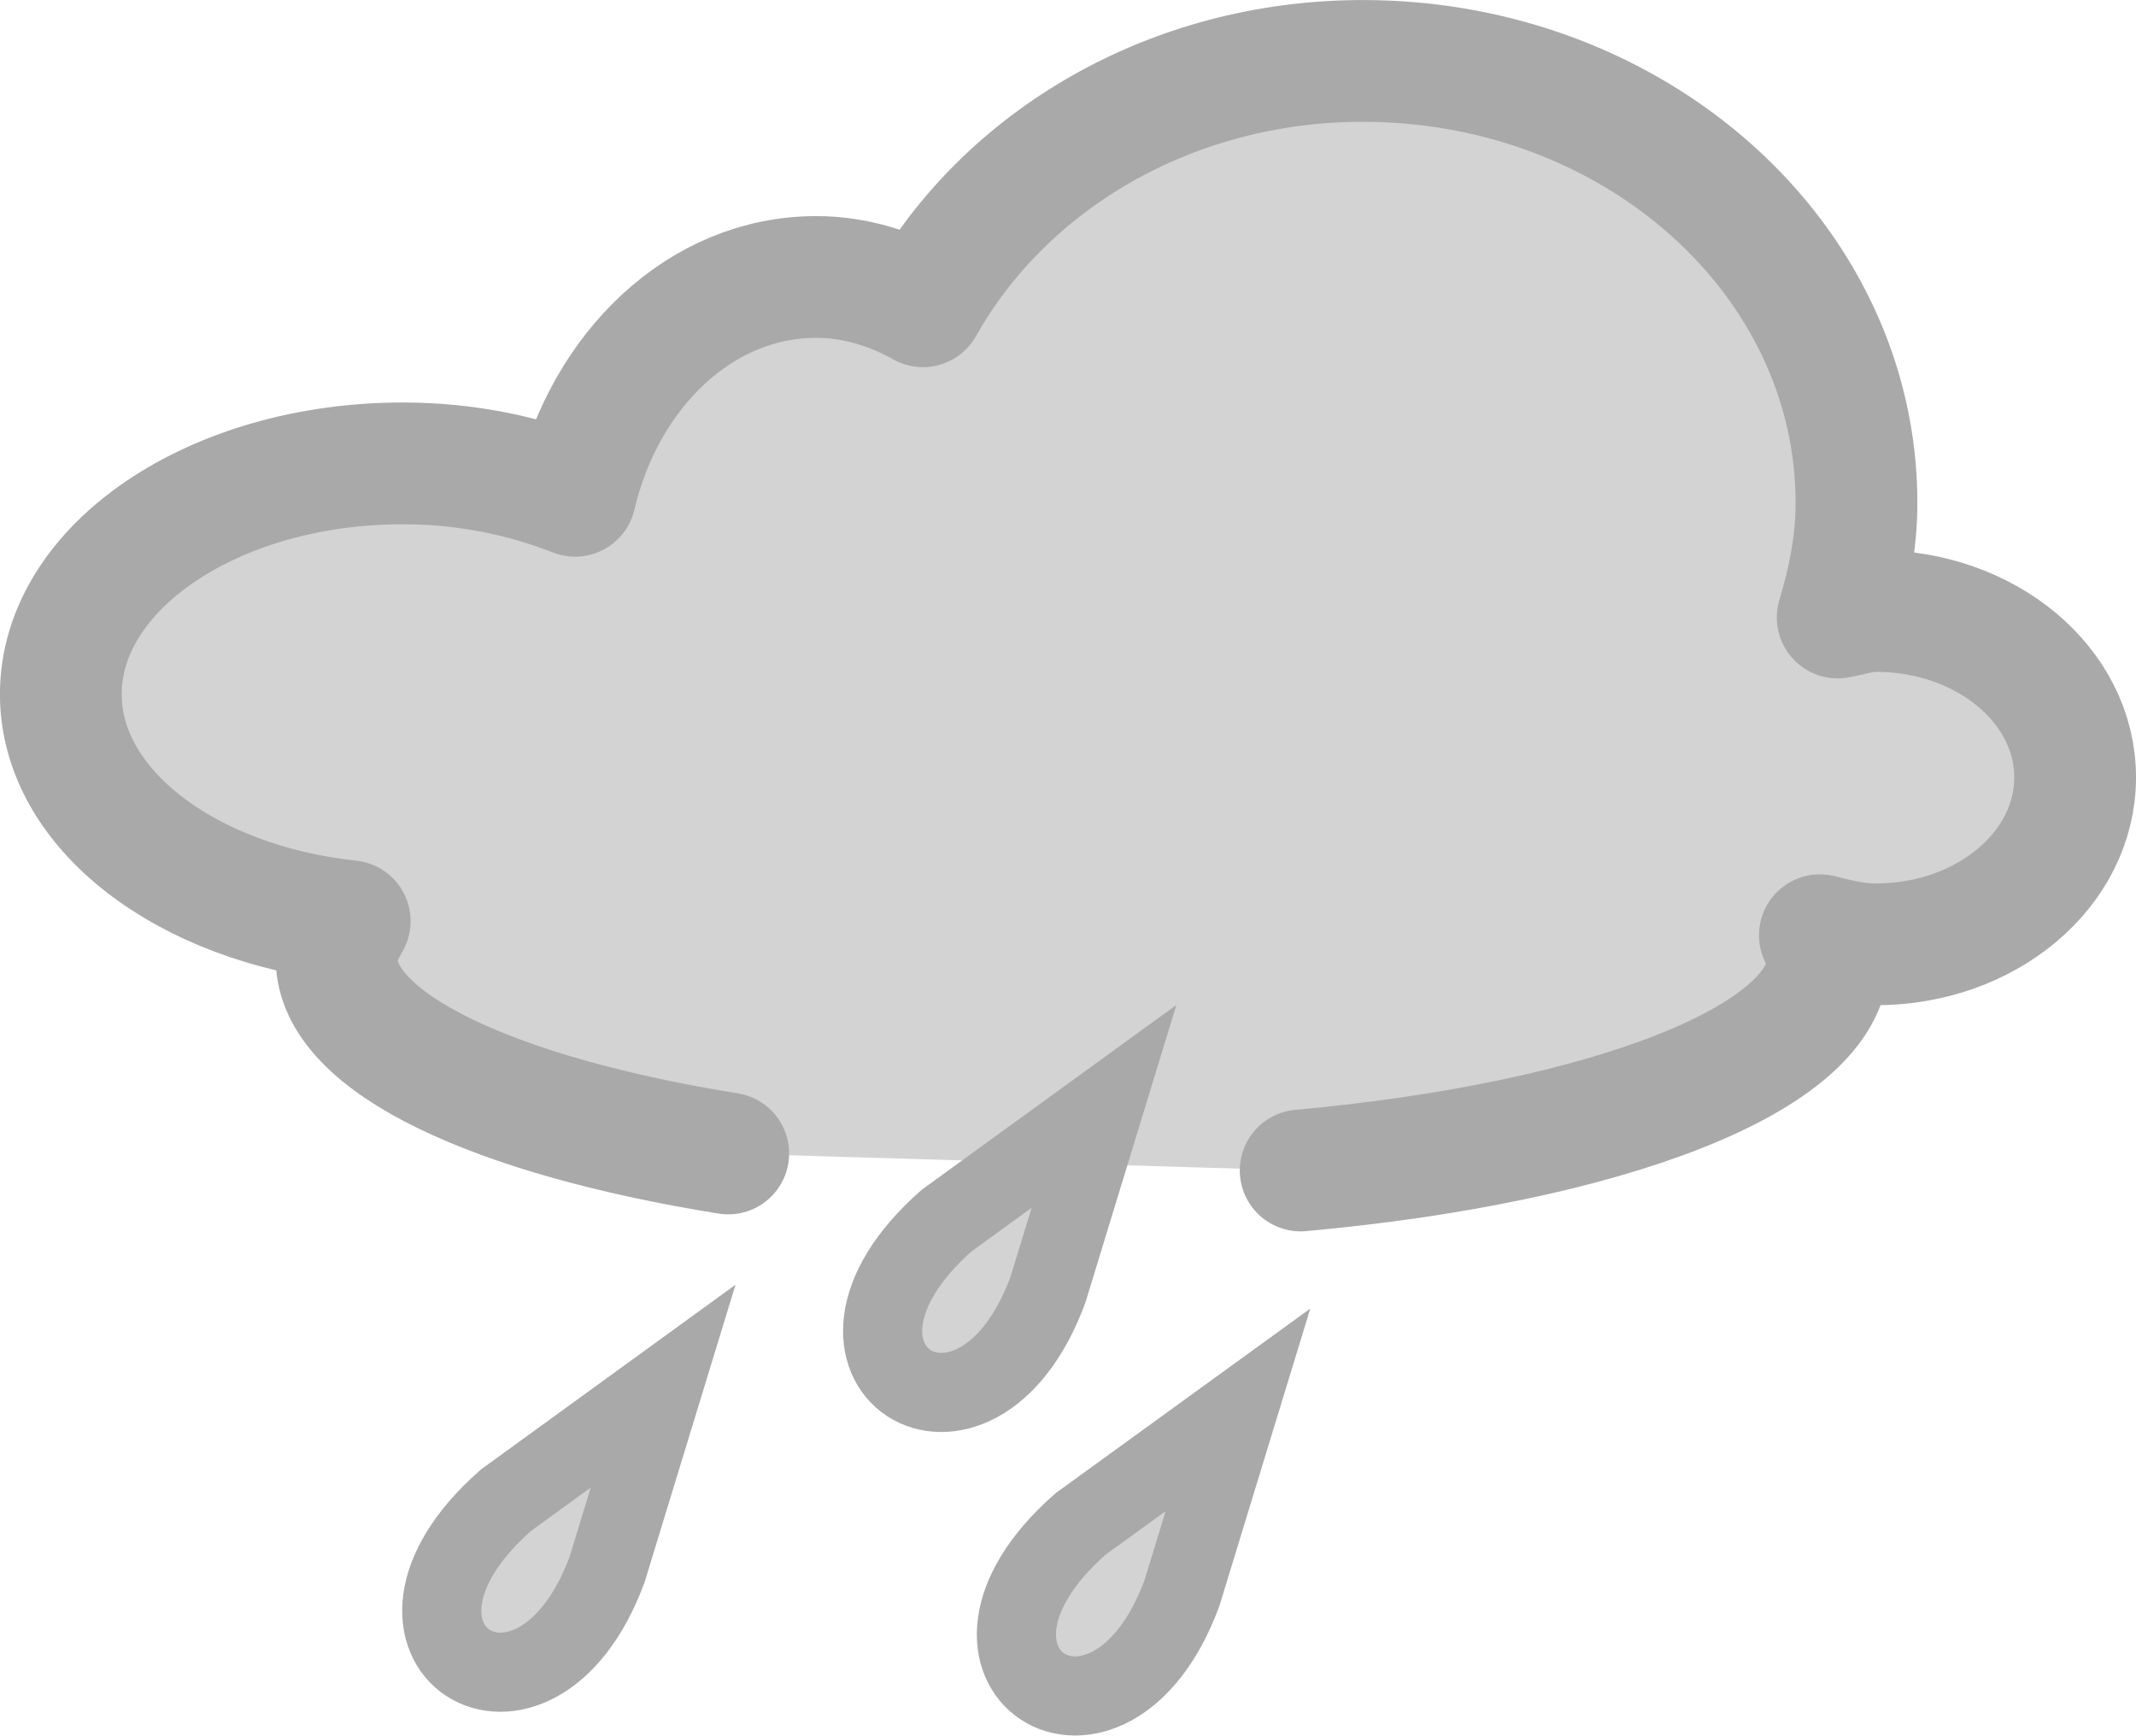 <?xml version="1.0" encoding="UTF-8" standalone="no"?>
<!-- Created with Inkscape (http://www.inkscape.org/) -->
<svg
    xmlns:inkscape="http://www.inkscape.org/namespaces/inkscape"
    xmlns:rdf="http://www.w3.org/1999/02/22-rdf-syntax-ns#"
    xmlns="http://www.w3.org/2000/svg"
    xmlns:cc="http://creativecommons.org/ns#"
    xmlns:dc="http://purl.org/dc/elements/1.1/"
    xmlns:sodipodi="http://sodipodi.sourceforge.net/DTD/sodipodi-0.dtd"
    xmlns:svg="http://www.w3.org/2000/svg"
    xmlns:ns1="http://sozi.baierouge.fr"
    xmlns:xlink="http://www.w3.org/1999/xlink"
    id="svg2"
    sodipodi:docname="Anonymous_simple_weather_symbols_heavy_rain.svg"
    inkscape:version="0.46dev+devel"
    viewBox="0 0 107.95 87.723"
    sodipodi:version="0.32"
    version="1.0"
    inkscape:output_extension="org.inkscape.output.svg.inkscape"
    inkscape:label="Pozadí"
    sodipodi:docbase="/Users/johnolsen/Desktop/openclipart-0.20-pre/recovered-zerobyte-files/signs_and_symbols"
  >
  <sodipodi:namedview
      id="base"
      bordercolor="#666666"
      inkscape:pageshadow="2"
      inkscape:guide-bbox="true"
      pagecolor="#ffffff"
      inkscape:zoom="1.4975708"
      inkscape:window-width="1129"
      showgrid="false"
      borderopacity="1.0"
      inkscape:current-layer="layer1"
      inkscape:cx="326.1951"
      inkscape:cy="177.95486"
      showguides="true"
      inkscape:window-y="22"
      inkscape:window-x="22"
      inkscape:window-height="744"
      inkscape:pageopacity="0.0"
      inkscape:document-units="px"
  />
  <g
      id="layer1"
      inkscape:label="Vrstva 1"
      inkscape:groupmode="layer"
      transform="translate(-310.1 -167.39)"
    >
    <g
        id="g13542"
        transform="translate(-2.476 19.309)"
      >
      <path
          id="path8749"
          style="stroke-linejoin:round;stroke:darkgrey;stroke-linecap:round;stroke-miterlimit:.5;stroke-width:6.154;fill:lightgrey"
          d="m378.31 207.24c15.43-1.4 26.66-5.66 26.66-10.69 0-0.41-0.27-0.8-0.42-1.2 0.91 0.23 1.83 0.46 2.83 0.46 5.57 0 10.07-3.78 10.07-8.44 0-4.65-4.5-8.41-10.07-8.41-0.68 0-1.29 0.22-1.93 0.33 0.56-1.86 0.95-3.77 0.95-5.79 0-12.33-11.17-22.34-24.95-22.34-9.77 0-18.13 5.09-22.23 12.4-1.64-0.92-3.47-1.48-5.4-1.48-5.83 0-10.68 4.69-12.18 11.06-2.56-1.01-5.52-1.64-8.7-1.64-9.54 0-17.29 5.23-17.29 11.67 0 5.81 6.35 10.59 14.6 11.47-0.37 0.63-0.66 1.25-0.66 1.91 0 4.25 8.01 7.94 19.79 9.83"
      />
      <path
          id="path8734"
          sodipodi:nodetypes="cccc"
          style="stroke:darkgrey;stroke-miterlimit:3.2;stroke-width:4;fill:lightgrey"
          d="m338.14 223.91c-8.25 7.27 1.43 13.47 5.12 3.49l2.83-9.26-7.95 5.77z"
      />
      <path
          id="path8736"
          sodipodi:nodetypes="cccc"
          style="stroke:darkgrey;stroke-miterlimit:3.2;stroke-width:4;fill:lightgrey"
          d="m367.18 225.11c-8.25 7.27 1.44 13.47 5.13 3.49l2.83-9.26-7.96 5.77z"
      />
      <path
          id="path8738"
          sodipodi:nodetypes="cccc"
          style="stroke:darkgrey;stroke-miterlimit:3.2;stroke-width:4;fill:lightgrey"
          d="m360.42 209.77c-8.25 7.27 1.44 13.47 5.12 3.49l2.83-9.26-7.95 5.77z"
      />
    </g>
  </g>
</svg>
